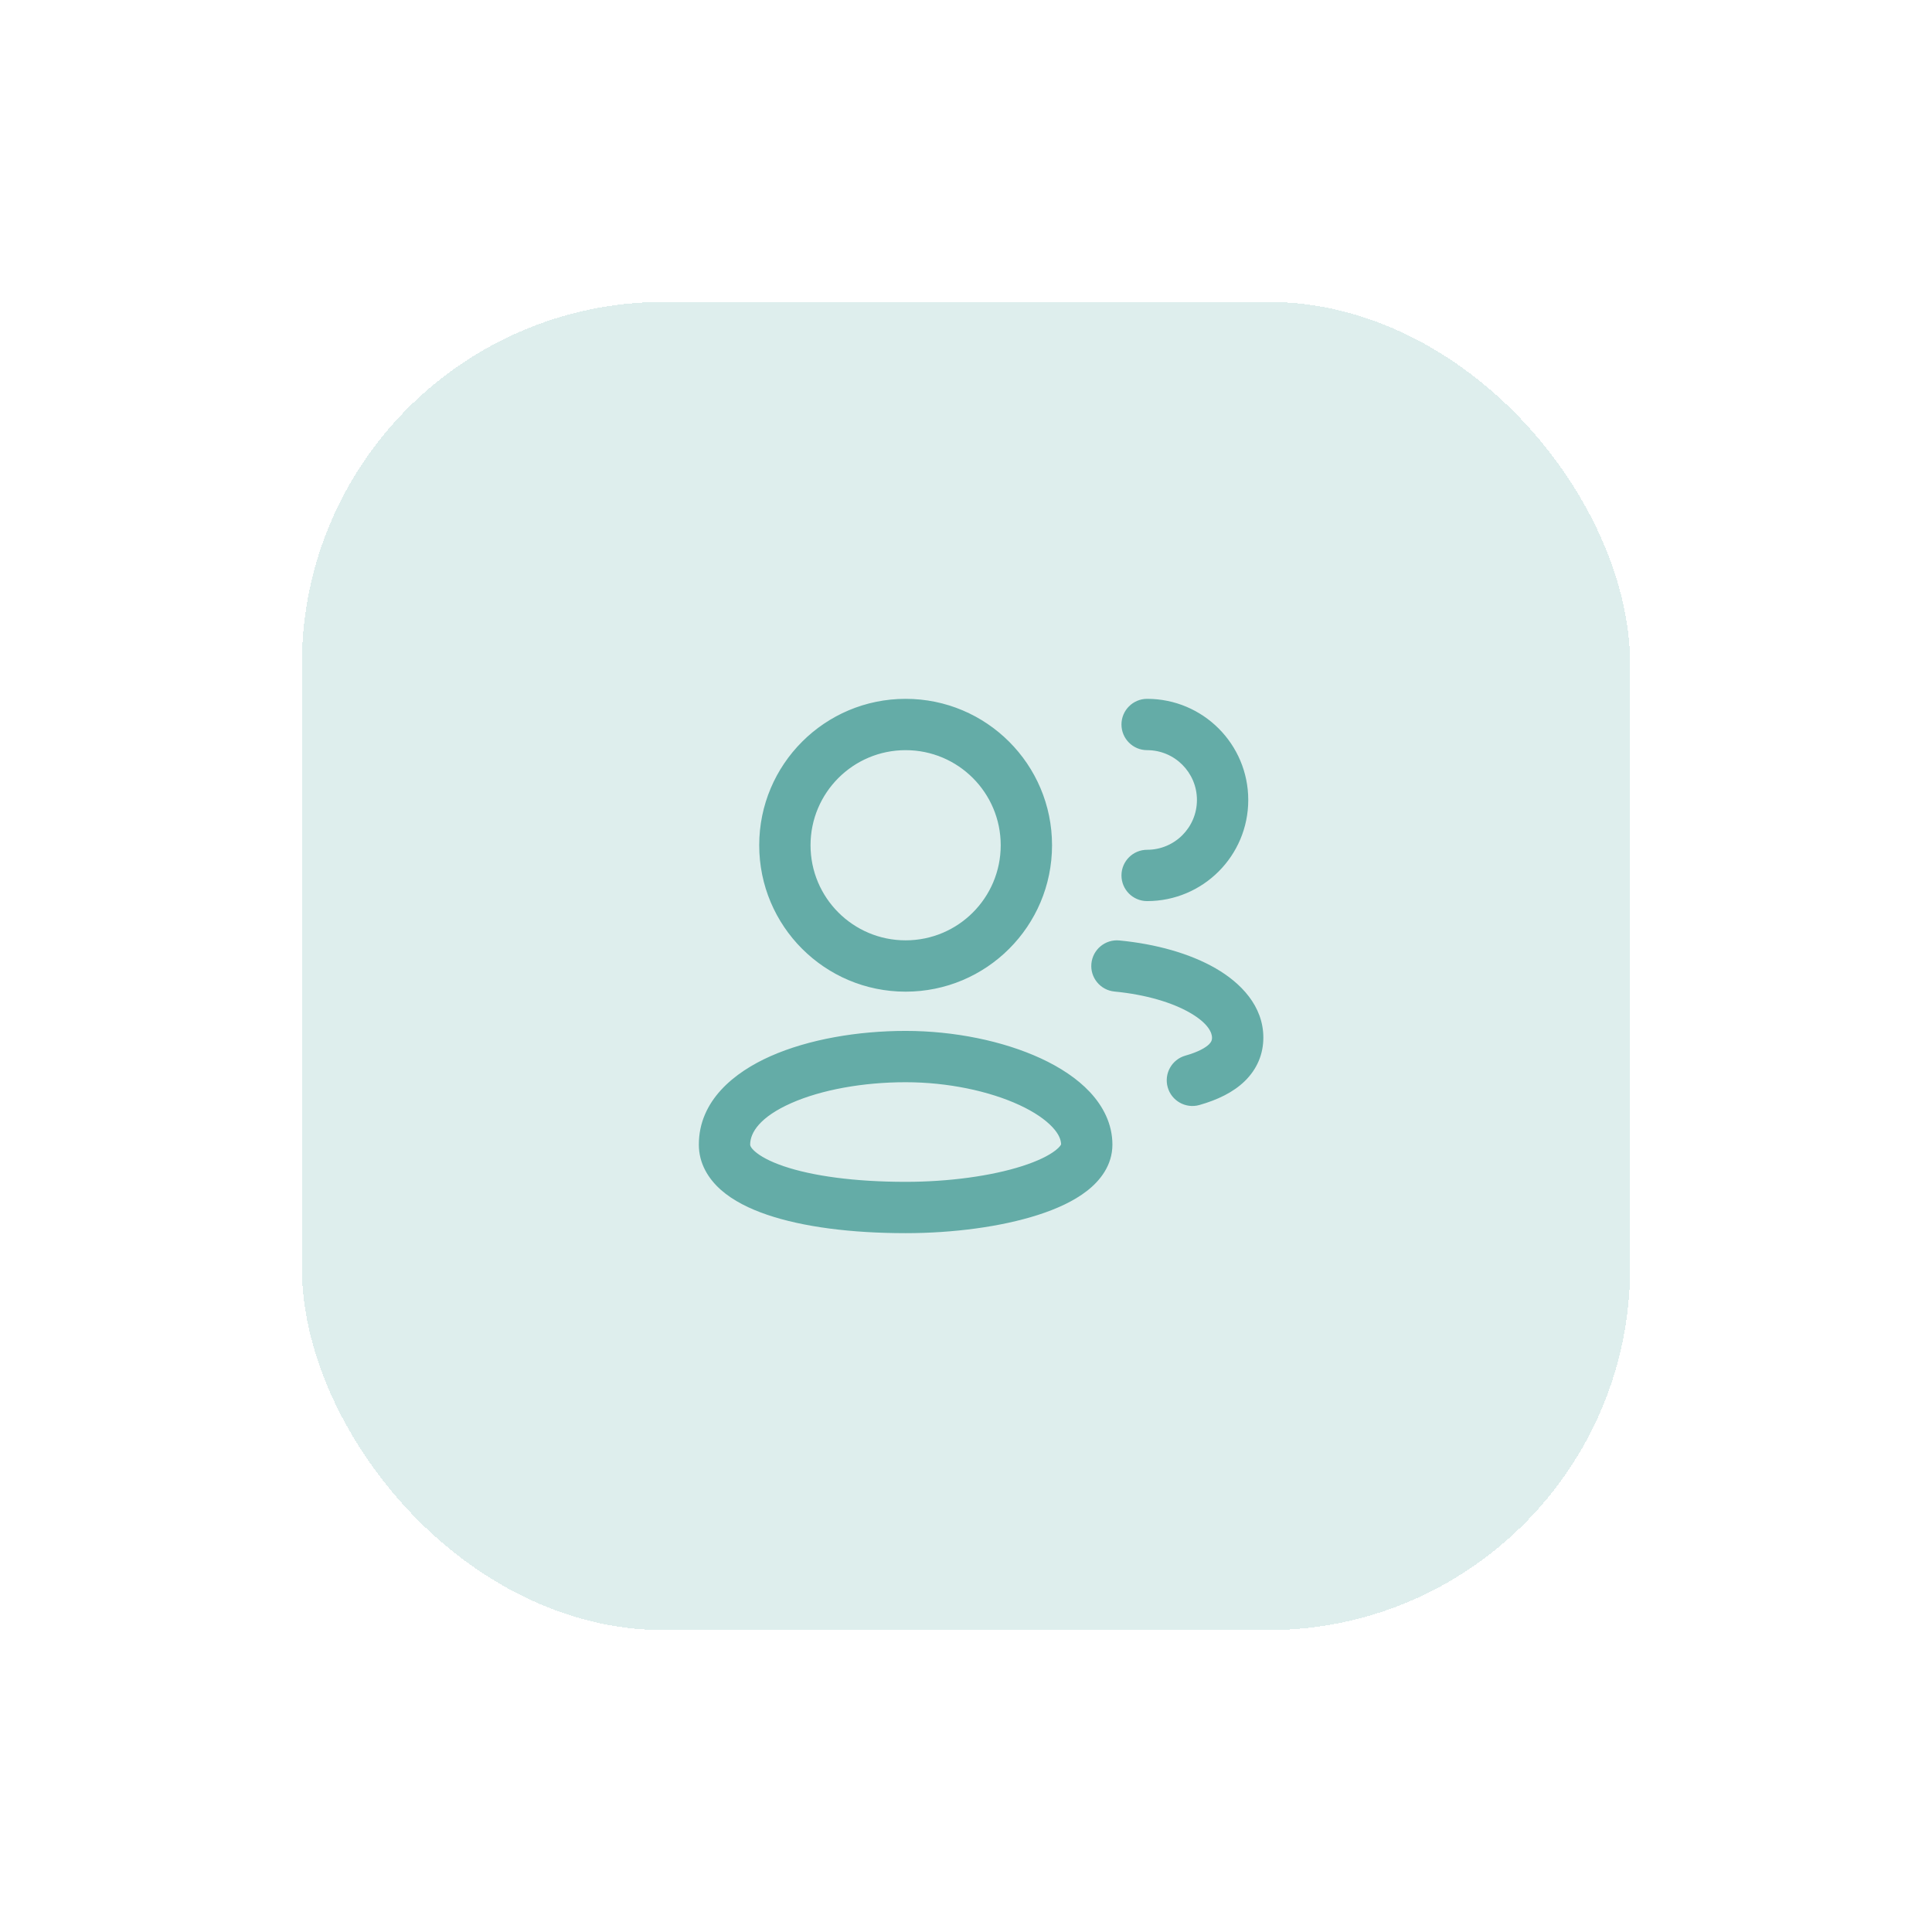 <svg width="64" height="64" viewBox="0 0 64 64" fill="none" xmlns="http://www.w3.org/2000/svg">
<g filter="url(#filter0_d_2042_20725)">
<rect x="10" y="8" width="44" height="44" rx="12" fill="#DEEEED" shape-rendering="crispEdges"/>
<path fill-rule="evenodd" clip-rule="evenodd" d="M26.85 26C26.85 24.261 28.26 22.85 30 22.85C31.74 22.85 33.15 24.261 33.15 26C33.15 27.74 31.74 29.15 30 29.15C28.26 29.15 26.85 27.74 26.85 26ZM30 21.15C27.321 21.15 25.15 23.322 25.15 26C25.15 28.679 27.321 30.85 30 30.85C32.679 30.85 34.85 28.679 34.85 26C34.85 23.322 32.679 21.15 30 21.15ZM24.85 35.917C24.85 35.514 25.179 34.998 26.218 34.539C27.208 34.102 28.584 33.85 30 33.85C31.396 33.85 32.771 34.144 33.768 34.605C34.267 34.836 34.633 35.092 34.863 35.338C35.085 35.576 35.148 35.766 35.15 35.909C35.142 35.93 35.105 35.998 34.963 36.109C34.744 36.279 34.38 36.462 33.865 36.627C32.845 36.955 31.436 37.15 30 37.15C28.302 37.15 26.903 36.953 25.961 36.632C25.488 36.471 25.181 36.296 25.008 36.143C24.849 36.003 24.85 35.929 24.85 35.918L24.85 35.917ZM35.152 35.901C35.152 35.901 35.152 35.903 35.151 35.907C35.151 35.903 35.152 35.901 35.152 35.901ZM30 32.15C28.416 32.15 26.792 32.427 25.532 32.984C24.321 33.519 23.15 34.461 23.15 35.917C23.15 36.546 23.468 37.051 23.883 37.418C24.288 37.775 24.825 38.041 25.414 38.241C26.597 38.644 28.198 38.85 30 38.85C31.564 38.85 33.155 38.641 34.385 38.246C34.995 38.05 35.568 37.792 36.006 37.451C36.44 37.114 36.85 36.604 36.85 35.917C36.85 35.227 36.536 34.639 36.106 34.178C35.68 33.722 35.108 33.352 34.482 33.062C33.229 32.482 31.604 32.15 30 32.15ZM36.154 29.919C36.199 29.452 36.614 29.109 37.081 29.154C38.296 29.271 39.422 29.587 40.273 30.079C41.098 30.556 41.85 31.32 41.85 32.374C41.85 32.92 41.641 33.417 41.235 33.813C40.852 34.186 40.329 34.435 39.732 34.605C39.28 34.733 38.81 34.47 38.682 34.019C38.554 33.567 38.816 33.097 39.268 32.969C39.716 32.842 39.943 32.698 40.049 32.595C40.131 32.515 40.15 32.454 40.15 32.374C40.15 32.217 40.033 31.904 39.422 31.551C38.839 31.213 37.965 30.947 36.919 30.846C36.451 30.801 36.109 30.386 36.154 29.919ZM38 21.15C37.531 21.15 37.15 21.531 37.15 22C37.15 22.47 37.531 22.85 38 22.85C38.911 22.85 39.65 23.589 39.65 24.5C39.65 25.412 38.911 26.15 38 26.15C37.531 26.15 37.15 26.531 37.15 27C37.15 27.47 37.531 27.85 38 27.85C39.85 27.85 41.35 26.351 41.35 24.5C41.35 22.65 39.85 21.15 38 21.15Z" fill="#64ACA7"/>
</g>
<defs>
<filter id="filter0_d_2042_20725" x="0" y="0" width="64" height="64" filterUnits="userSpaceOnUse" color-interpolation-filters="sRGB">
<feFlood flood-opacity="0" result="BackgroundImageFix"/>
<feColorMatrix in="SourceAlpha" type="matrix" values="0 0 0 0 0 0 0 0 0 0 0 0 0 0 0 0 0 0 127 0" result="hardAlpha"/>
<feOffset dy="2"/>
<feGaussianBlur stdDeviation="5"/>
<feComposite in2="hardAlpha" operator="out"/>
<feColorMatrix type="matrix" values="0 0 0 0 0.486 0 0 0 0 0.553 0 0 0 0 0.71 0 0 0 0.12 0"/>
<feBlend mode="normal" in2="BackgroundImageFix" result="effect1_dropShadow_2042_20725"/>
<feBlend mode="normal" in="SourceGraphic" in2="effect1_dropShadow_2042_20725" result="shape"/>
</filter>
</defs>
</svg>
